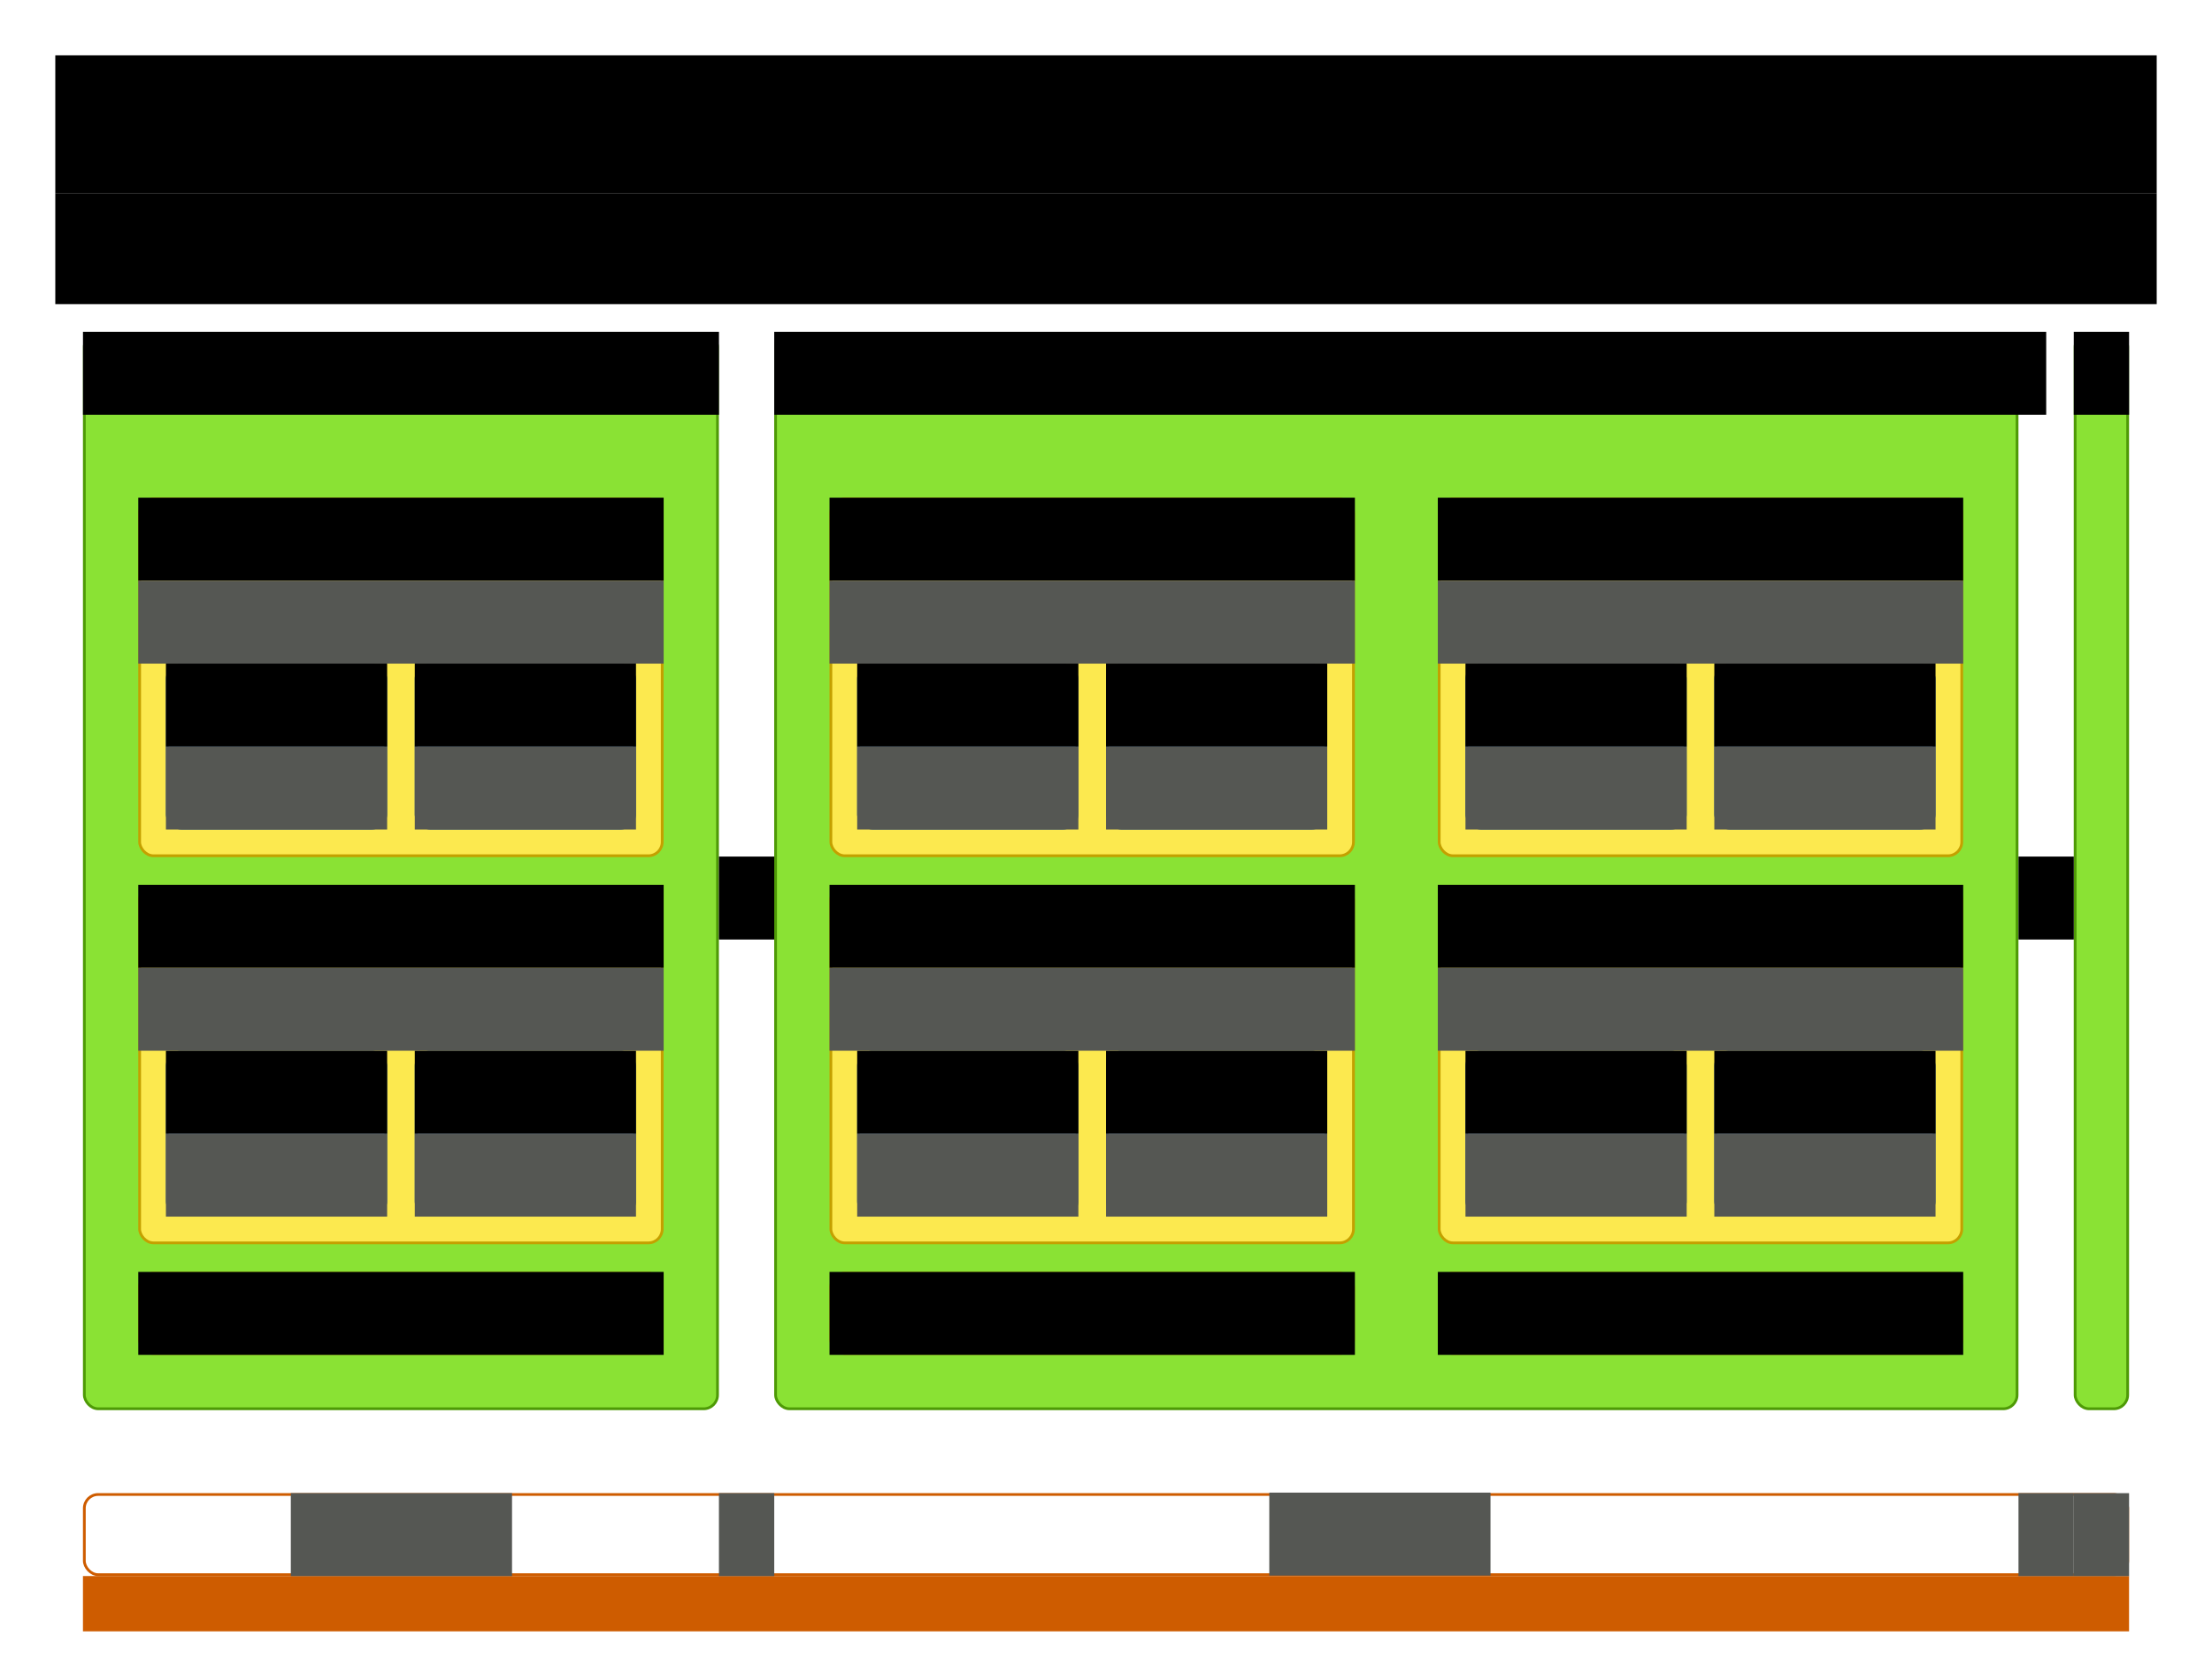 <?xml version="1.0" encoding="UTF-8" standalone="no"?>
<!-- Created with Inkscape (http://www.inkscape.org/) -->

<svg
   width="800"
   height="600"
   id="svg2"
   version="1.1"
   inkscape:version="1.1.2 (0a00cf5339, 2022-02-04)"
   sodipodi:docname="scoreComposition.svg"
   inkscape:export-filename="scoreComposition.png"
   inkscape:export-xdpi="90"
   inkscape:export-ydpi="90"
   xmlns:inkscape="http://www.inkscape.org/namespaces/inkscape"
   xmlns:sodipodi="http://sodipodi.sourceforge.net/DTD/sodipodi-0.dtd"
   xmlns="http://www.w3.org/2000/svg"
   xmlns:svg="http://www.w3.org/2000/svg"
   xmlns:rdf="http://www.w3.org/1999/02/22-rdf-syntax-ns#"
   xmlns:cc="http://creativecommons.org/ns#"
   xmlns:dc="http://purl.org/dc/elements/1.1/">
  <defs
     id="defs4">
    <inkscape:perspective
       sodipodi:type="inkscape:persp3d"
       inkscape:vp_x="0 : 526.18109 : 1"
       inkscape:vp_y="0 : 1000 : 0"
       inkscape:vp_z="744.09448 : 526.18109 : 1"
       inkscape:persp3d-origin="372.04724 : 350.78739 : 1"
       id="perspective10" />
    <inkscape:perspective
       id="perspective3633"
       inkscape:persp3d-origin="0.5 : 0.33333333 : 1"
       inkscape:vp_z="1 : 0.5 : 1"
       inkscape:vp_y="0 : 1000 : 0"
       inkscape:vp_x="0 : 0.5 : 1"
       sodipodi:type="inkscape:persp3d" />
    <inkscape:perspective
       id="perspective3633-0"
       inkscape:persp3d-origin="0.5 : 0.33333333 : 1"
       inkscape:vp_z="1 : 0.5 : 1"
       inkscape:vp_y="0 : 1000 : 0"
       inkscape:vp_x="0 : 0.5 : 1"
       sodipodi:type="inkscape:persp3d" />
    <inkscape:perspective
       id="perspective3633-4"
       inkscape:persp3d-origin="0.5 : 0.33333333 : 1"
       inkscape:vp_z="1 : 0.5 : 1"
       inkscape:vp_y="0 : 1000 : 0"
       inkscape:vp_x="0 : 0.5 : 1"
       sodipodi:type="inkscape:persp3d" />
    <inkscape:perspective
       id="perspective3633-6"
       inkscape:persp3d-origin="0.5 : 0.33333333 : 1"
       inkscape:vp_z="1 : 0.5 : 1"
       inkscape:vp_y="0 : 1000 : 0"
       inkscape:vp_x="0 : 0.5 : 1"
       sodipodi:type="inkscape:persp3d" />
    <inkscape:perspective
       id="perspective3702"
       inkscape:persp3d-origin="0.5 : 0.33333333 : 1"
       inkscape:vp_z="1 : 0.5 : 1"
       inkscape:vp_y="0 : 1000 : 0"
       inkscape:vp_x="0 : 0.5 : 1"
       sodipodi:type="inkscape:persp3d" />
    <inkscape:perspective
       id="perspective3740"
       inkscape:persp3d-origin="0.5 : 0.33333333 : 1"
       inkscape:vp_z="1 : 0.5 : 1"
       inkscape:vp_y="0 : 1000 : 0"
       inkscape:vp_x="0 : 0.5 : 1"
       sodipodi:type="inkscape:persp3d" />
    <inkscape:perspective
       id="perspective3775"
       inkscape:persp3d-origin="0.5 : 0.33333333 : 1"
       inkscape:vp_z="1 : 0.5 : 1"
       inkscape:vp_y="0 : 1000 : 0"
       inkscape:vp_x="0 : 0.5 : 1"
       sodipodi:type="inkscape:persp3d" />
    <inkscape:perspective
       id="perspective3775-7"
       inkscape:persp3d-origin="0.5 : 0.33333333 : 1"
       inkscape:vp_z="1 : 0.5 : 1"
       inkscape:vp_y="0 : 1000 : 0"
       inkscape:vp_x="0 : 0.5 : 1"
       sodipodi:type="inkscape:persp3d" />
    <inkscape:perspective
       id="perspective3775-4"
       inkscape:persp3d-origin="0.5 : 0.33333333 : 1"
       inkscape:vp_z="1 : 0.5 : 1"
       inkscape:vp_y="0 : 1000 : 0"
       inkscape:vp_x="0 : 0.5 : 1"
       sodipodi:type="inkscape:persp3d" />
    <inkscape:perspective
       id="perspective3775-75"
       inkscape:persp3d-origin="0.5 : 0.33333333 : 1"
       inkscape:vp_z="1 : 0.5 : 1"
       inkscape:vp_y="0 : 1000 : 0"
       inkscape:vp_x="0 : 0.5 : 1"
       sodipodi:type="inkscape:persp3d" />
    <inkscape:perspective
       id="perspective3896"
       inkscape:persp3d-origin="0.5 : 0.33333333 : 1"
       inkscape:vp_z="1 : 0.5 : 1"
       inkscape:vp_y="0 : 1000 : 0"
       inkscape:vp_x="0 : 0.5 : 1"
       sodipodi:type="inkscape:persp3d" />
    <inkscape:perspective
       id="perspective3896-4"
       inkscape:persp3d-origin="0.5 : 0.33333333 : 1"
       inkscape:vp_z="1 : 0.5 : 1"
       inkscape:vp_y="0 : 1000 : 0"
       inkscape:vp_x="0 : 0.5 : 1"
       sodipodi:type="inkscape:persp3d" />
    <inkscape:perspective
       id="perspective3927"
       inkscape:persp3d-origin="0.5 : 0.33333333 : 1"
       inkscape:vp_z="1 : 0.5 : 1"
       inkscape:vp_y="0 : 1000 : 0"
       inkscape:vp_x="0 : 0.5 : 1"
       sodipodi:type="inkscape:persp3d" />
    <inkscape:perspective
       id="perspective3927-3"
       inkscape:persp3d-origin="0.5 : 0.33333333 : 1"
       inkscape:vp_z="1 : 0.5 : 1"
       inkscape:vp_y="0 : 1000 : 0"
       inkscape:vp_x="0 : 0.5 : 1"
       sodipodi:type="inkscape:persp3d" />
    <inkscape:perspective
       id="perspective3927-8"
       inkscape:persp3d-origin="0.5 : 0.33333333 : 1"
       inkscape:vp_z="1 : 0.5 : 1"
       inkscape:vp_y="0 : 1000 : 0"
       inkscape:vp_x="0 : 0.5 : 1"
       sodipodi:type="inkscape:persp3d" />
    <inkscape:perspective
       id="perspective4002"
       inkscape:persp3d-origin="0.5 : 0.33333333 : 1"
       inkscape:vp_z="1 : 0.5 : 1"
       inkscape:vp_y="0 : 1000 : 0"
       inkscape:vp_x="0 : 0.5 : 1"
       sodipodi:type="inkscape:persp3d" />
    <inkscape:perspective
       id="perspective4002-7"
       inkscape:persp3d-origin="0.5 : 0.33333333 : 1"
       inkscape:vp_z="1 : 0.5 : 1"
       inkscape:vp_y="0 : 1000 : 0"
       inkscape:vp_x="0 : 0.5 : 1"
       sodipodi:type="inkscape:persp3d" />
    <inkscape:perspective
       id="perspective4002-2"
       inkscape:persp3d-origin="0.5 : 0.33333333 : 1"
       inkscape:vp_z="1 : 0.5 : 1"
       inkscape:vp_y="0 : 1000 : 0"
       inkscape:vp_x="0 : 0.5 : 1"
       sodipodi:type="inkscape:persp3d" />
    <inkscape:perspective
       id="perspective4077"
       inkscape:persp3d-origin="0.5 : 0.33333333 : 1"
       inkscape:vp_z="1 : 0.5 : 1"
       inkscape:vp_y="0 : 1000 : 0"
       inkscape:vp_x="0 : 0.5 : 1"
       sodipodi:type="inkscape:persp3d" />
    <inkscape:perspective
       id="perspective4077-4"
       inkscape:persp3d-origin="0.5 : 0.33333333 : 1"
       inkscape:vp_z="1 : 0.5 : 1"
       inkscape:vp_y="0 : 1000 : 0"
       inkscape:vp_x="0 : 0.5 : 1"
       sodipodi:type="inkscape:persp3d" />
    <inkscape:perspective
       id="perspective4077-46"
       inkscape:persp3d-origin="0.5 : 0.33333333 : 1"
       inkscape:vp_z="1 : 0.5 : 1"
       inkscape:vp_y="0 : 1000 : 0"
       inkscape:vp_x="0 : 0.5 : 1"
       sodipodi:type="inkscape:persp3d" />
    <inkscape:perspective
       id="perspective4152"
       inkscape:persp3d-origin="0.5 : 0.33333333 : 1"
       inkscape:vp_z="1 : 0.5 : 1"
       inkscape:vp_y="0 : 1000 : 0"
       inkscape:vp_x="0 : 0.5 : 1"
       sodipodi:type="inkscape:persp3d" />
    <inkscape:perspective
       id="perspective4152-7"
       inkscape:persp3d-origin="0.5 : 0.33333333 : 1"
       inkscape:vp_z="1 : 0.5 : 1"
       inkscape:vp_y="0 : 1000 : 0"
       inkscape:vp_x="0 : 0.5 : 1"
       sodipodi:type="inkscape:persp3d" />
    <inkscape:perspective
       id="perspective4152-0"
       inkscape:persp3d-origin="0.5 : 0.33333333 : 1"
       inkscape:vp_z="1 : 0.5 : 1"
       inkscape:vp_y="0 : 1000 : 0"
       inkscape:vp_x="0 : 0.5 : 1"
       sodipodi:type="inkscape:persp3d" />
    <inkscape:perspective
       id="perspective4227"
       inkscape:persp3d-origin="0.5 : 0.33333333 : 1"
       inkscape:vp_z="1 : 0.5 : 1"
       inkscape:vp_y="0 : 1000 : 0"
       inkscape:vp_x="0 : 0.5 : 1"
       sodipodi:type="inkscape:persp3d" />
    <inkscape:perspective
       id="perspective4227-1"
       inkscape:persp3d-origin="0.5 : 0.33333333 : 1"
       inkscape:vp_z="1 : 0.5 : 1"
       inkscape:vp_y="0 : 1000 : 0"
       inkscape:vp_x="0 : 0.5 : 1"
       sodipodi:type="inkscape:persp3d" />
    <inkscape:perspective
       id="perspective4227-3"
       inkscape:persp3d-origin="0.5 : 0.33333333 : 1"
       inkscape:vp_z="1 : 0.5 : 1"
       inkscape:vp_y="0 : 1000 : 0"
       inkscape:vp_x="0 : 0.5 : 1"
       sodipodi:type="inkscape:persp3d" />
    <inkscape:perspective
       id="perspective2987"
       inkscape:persp3d-origin="0.5 : 0.33333333 : 1"
       inkscape:vp_z="1 : 0.5 : 1"
       inkscape:vp_y="0 : 1000 : 0"
       inkscape:vp_x="0 : 0.5 : 1"
       sodipodi:type="inkscape:persp3d" />
    <inkscape:perspective
       id="perspective3018"
       inkscape:persp3d-origin="0.5 : 0.33333333 : 1"
       inkscape:vp_z="1 : 0.5 : 1"
       inkscape:vp_y="0 : 1000 : 0"
       inkscape:vp_x="0 : 0.5 : 1"
       sodipodi:type="inkscape:persp3d" />
    <inkscape:perspective
       id="perspective3049"
       inkscape:persp3d-origin="0.5 : 0.33333333 : 1"
       inkscape:vp_z="1 : 0.5 : 1"
       inkscape:vp_y="0 : 1000 : 0"
       inkscape:vp_x="0 : 0.5 : 1"
       sodipodi:type="inkscape:persp3d" />
  </defs>
  <sodipodi:namedview
     id="base"
     pagecolor="#ffffff"
     bordercolor="#666666"
     borderopacity="1.0"
     inkscape:pageopacity="1"
     inkscape:pageshadow="2"
     inkscape:zoom="1.8596908"
     inkscape:cx="442.81554"
     inkscape:cy="187.93446"
     inkscape:document-units="px"
     inkscape:current-layer="layer3"
     showgrid="true"
     width="800px"
     borderlayer="true"
     gridtolerance="10"
     inkscape:window-width="3840"
     inkscape:window-height="2075"
     inkscape:window-x="0"
     inkscape:window-y="0"
     inkscape:window-maximized="1"
     inkscape:snap-grids="true"
     inkscape:snap-bbox="false"
     showguides="true"
     inkscape:guide-bbox="true"
     inkscape:snap-global="true"
     inkscape:pagecheckerboard="0">
    <inkscape:grid
       empspacing="10"
       visible="true"
       enabled="true"
       snapvisiblegridlinesonly="true"
       spacingx="10"
       spacingy="10"
       dotted="true"
       type="xygrid"
       id="grid2845"
       originx="0"
       originy="0" />
  </sodipodi:namedview>
  <g
     inkscape:label="Result"
     inkscape:groupmode="layer"
     id="layer1"
     transform="translate(0,-452.362)"
     style="display:inline">
    <g
       id="g3709"
       transform="translate(0,20)" />
    <flowRoot
       xml:space="preserve"
       id="flowRoot4157"
       style="font-style:normal;font-weight:normal;line-height:0.01%;font-family:sans-serif;letter-spacing:0px;word-spacing:0px;fill:#000000;fill-opacity:1;stroke:none"><flowRegion
         id="flowRegion4159"
         style="font-family:sans-serif"><rect
           id="rect4161"
           width="10.955"
           height="72.472"
           x="16.011"
           y="-53.933" /></flowRegion><flowPara
         id="flowPara4163"
         style="font-size:40px;line-height:1.25;font-family:sans-serif"> </flowPara></flowRoot>
    <rect
       style="fill:none;stroke:#ce5c00;stroke-width:1;stroke-linecap:round;stroke-linejoin:round;stroke-miterlimit:4;stroke-dasharray:none;display:inline"
       id="rect4131"
       width="739"
       height="29"
       x="30.5"
       y="992.863"
       rx="5"
       ry="5" />
    <flowRoot
       transform="translate(866.906,1041.023)"
       xml:space="preserve"
       id="flowRoot4146"
       style="font-style:normal;font-variant:normal;font-weight:normal;font-stretch:normal;line-height:0.01%;font-family:'Liberation Sans';-inkscape-font-specification:'Liberation Sans, Normal';text-align:center;writing-mode:lr-tb;text-anchor:middle;display:inline;fill:#ce5c00;fill-opacity:1;stroke:none"><flowRegion
         id="flowRegion4148"><rect
           id="rect4150"
           width="740"
           height="20"
           x="-836.906"
           y="-18.661"
           style="font-size:14px;text-align:center;text-anchor:middle;fill:#ce5c00" /></flowRegion><flowPara
         id="flowPara4152"
         style="font-size:14px;line-height:1.25">Score for 1 solution</flowPara></flowRoot>
  </g>
  <g
     inkscape:groupmode="layer"
     id="layer5"
     inkscape:label="Multiple levels"
     style="display:inline">
    <rect
       style="fill:#8ae234;stroke:#4e9a06;stroke-width:1;stroke-linecap:round;stroke-linejoin:round;stroke-miterlimit:4;stroke-dasharray:none;display:inline"
       id="rect3957"
       width="229"
       height="389"
       x="30.5"
       y="120.5"
       rx="5"
       ry="5" />
    <flowRoot
       transform="matrix(1.657,0,0,1.657,-120.394,19.359)"
       style="font-style:normal;font-variant:normal;font-weight:normal;font-stretch:normal;line-height:0.01%;font-family:'Liberation Sans';-inkscape-font-specification:'Liberation Sans, Normal';text-align:center;writing-mode:lr-tb;text-anchor:middle;display:inline;fill:#000000;fill-opacity:1;stroke:none"
       id="flowRoot3959"
       xml:space="preserve"><flowRegion
         id="flowRegion3961"><rect
           style="font-size:14.485px;text-align:center;text-anchor:middle;fill:#000000;fill-opacity:1"
           y="60.74"
           x="90.768"
           height="18.106"
           width="138.813"
           id="rect3963" /></flowRegion><flowPara
         id="flowPara3965"
         style="font-size:13.278px;line-height:1.25;text-align:center;text-anchor:middle;fill:#000000;fill-opacity:1">Score level 0</flowPara></flowRoot>
    <rect
       style="fill:#fce94f;stroke:#c4a000;stroke-width:1;stroke-linecap:round;stroke-linejoin:round;stroke-miterlimit:4;stroke-dasharray:none;display:inline"
       id="rect3977"
       width="189"
       height="129"
       x="50.5"
       y="320.5"
       rx="5"
       ry="5" />
    <flowRoot
       transform="matrix(1.657,0,0,1.657,-100.394,219.359)"
       style="font-style:normal;font-variant:normal;font-weight:normal;font-stretch:normal;line-height:0.01%;font-family:'Liberation Sans';-inkscape-font-specification:'Liberation Sans, Normal';text-align:center;writing-mode:lr-tb;text-anchor:middle;display:inline;fill:#000000;fill-opacity:1;stroke:none"
       id="flowRoot3979"
       xml:space="preserve"><flowRegion
         id="flowRegion3981"><rect
           style="font-size:14.485px;text-align:center;text-anchor:middle;fill:#000000;fill-opacity:1"
           y="60.74"
           x="90.768"
           height="18.106"
           width="114.672"
           id="rect3983" /></flowRegion><flowPara
         id="flowPara3985"
         style="font-size:13.278px;line-height:1.25;text-align:center;text-anchor:middle;fill:#000000;fill-opacity:1">Constraint 1</flowPara></flowRoot>
    <rect
       ry="5"
       rx="5"
       y="380.5"
       x="60.5"
       height="59"
       width="79"
       id="rect3987"
       style="fill:#729fcf;stroke:#204a87;stroke-width:1;stroke-linecap:round;stroke-linejoin:round;stroke-miterlimit:4;stroke-dasharray:none;display:inline" />
    <flowRoot
       xml:space="preserve"
       id="flowRoot3989"
       style="font-style:normal;font-variant:normal;font-weight:normal;font-stretch:normal;line-height:0.01%;font-family:'Liberation Sans';-inkscape-font-specification:'Liberation Sans, Normal';text-align:center;writing-mode:lr-tb;text-anchor:middle;display:inline;fill:#000000;fill-opacity:1;stroke:none"
       transform="matrix(1.657,0,0,1.657,-90.394,279.359)"><flowRegion
         id="flowRegion3991"><rect
           id="rect3993"
           width="48.283"
           height="18.106"
           x="90.768"
           y="60.74"
           style="font-size:14.485px;font-weight:normal;text-align:center;text-anchor:middle;fill:#000000;fill-opacity:1;-inkscape-font-specification:'Liberation Sans, Normal'" /></flowRegion><flowPara
         style="font-weight:normal;font-size:13.278px;line-height:1.25;-inkscape-font-specification:'Liberation Sans, Normal';text-align:center;text-anchor:middle;fill:#000000;fill-opacity:1"
         id="flowPara3995">Signum</flowPara></flowRoot>
    <flowRoot
       transform="matrix(1.657,0,0,1.657,-90.394,279.359)"
       style="font-style:normal;font-variant:normal;font-weight:normal;font-stretch:normal;line-height:0.01%;font-family:'Liberation Sans';-inkscape-font-specification:'Liberation Sans, Normal';text-align:center;writing-mode:lr-tb;text-anchor:middle;display:inline;fill:#555753;fill-opacity:1;stroke:none"
       id="flowRoot3997"
       xml:space="preserve"><flowRegion
         id="flowRegion3999"><rect
           style="font-size:14.485px;font-weight:normal;text-align:center;text-anchor:middle;fill:#555753;fill-opacity:1;-inkscape-font-specification:'Liberation Sans, Normal'"
           y="78.847"
           x="90.768"
           height="18.106"
           width="48.283"
           id="rect4001" /></flowRegion><flowPara
         id="flowPara4003"
         style="font-weight:normal;font-size:13.278px;line-height:1.25;-inkscape-font-specification:'Liberation Sans, Normal';text-align:center;text-anchor:middle;fill:#555753;fill-opacity:1">-</flowPara></flowRoot>
    <rect
       style="fill:#729fcf;stroke:#204a87;stroke-width:1;stroke-linecap:round;stroke-linejoin:round;stroke-miterlimit:4;stroke-dasharray:none;display:inline"
       id="rect4005"
       width="79"
       height="59"
       x="150.5"
       y="380.5"
       rx="5"
       ry="5" />
    <flowRoot
       transform="matrix(1.657,0,0,1.657,-0.394,279.359)"
       style="font-style:normal;font-variant:normal;font-weight:normal;font-stretch:normal;line-height:0.01%;font-family:'Liberation Sans';-inkscape-font-specification:'Liberation Sans, Normal';text-align:center;writing-mode:lr-tb;text-anchor:middle;display:inline;fill:#000000;fill-opacity:1;stroke:none"
       id="flowRoot4007"
       xml:space="preserve"><flowRegion
         id="flowRegion4009"><rect
           style="font-size:14.485px;font-weight:normal;text-align:center;text-anchor:middle;fill:#000000;fill-opacity:1;-inkscape-font-specification:'Liberation Sans, Normal'"
           y="60.74"
           x="90.768"
           height="18.106"
           width="48.283"
           id="rect4011" /></flowRegion><flowPara
         id="flowPara4013"
         style="font-weight:normal;font-size:13.278px;line-height:1.25;-inkscape-font-specification:'Liberation Sans, Normal';text-align:center;text-anchor:middle;fill:#000000;fill-opacity:1">Weight</flowPara></flowRoot>
    <flowRoot
       xml:space="preserve"
       id="flowRoot4015"
       style="font-style:normal;font-variant:normal;font-weight:normal;font-stretch:normal;line-height:0.01%;font-family:'Liberation Sans';-inkscape-font-specification:'Liberation Sans, Normal';text-align:center;writing-mode:lr-tb;text-anchor:middle;display:inline;fill:#555753;fill-opacity:1;stroke:none"
       transform="matrix(1.657,0,0,1.657,-0.394,279.359)"><flowRegion
         id="flowRegion4017"><rect
           id="rect4019"
           width="48.283"
           height="18.106"
           x="90.768"
           y="78.847"
           style="font-size:14.485px;font-weight:normal;text-align:center;text-anchor:middle;fill:#555753;fill-opacity:1;-inkscape-font-specification:'Liberation Sans, Normal'" /></flowRegion><flowPara
         style="font-weight:normal;font-size:13.278px;line-height:1.25;-inkscape-font-specification:'Liberation Sans, Normal';text-align:center;text-anchor:middle;fill:#555753;fill-opacity:1"
         id="flowPara4021">30</flowPara></flowRoot>
    <rect
       ry="5"
       rx="5"
       y="180.5"
       x="50.5"
       height="129"
       width="189"
       id="rect4023"
       style="fill:#fce94f;stroke:#c4a000;stroke-width:1;stroke-linecap:round;stroke-linejoin:round;stroke-miterlimit:4;stroke-dasharray:none;display:inline" />
    <flowRoot
       xml:space="preserve"
       id="flowRoot4025"
       style="font-style:normal;font-variant:normal;font-weight:normal;font-stretch:normal;line-height:0.01%;font-family:'Liberation Sans';-inkscape-font-specification:'Liberation Sans, Normal';text-align:center;writing-mode:lr-tb;text-anchor:middle;display:inline;fill:#000000;fill-opacity:1;stroke:none"
       transform="matrix(1.657,0,0,1.657,-100.394,79.359)"><flowRegion
         id="flowRegion4027"><rect
           id="rect4029"
           width="114.672"
           height="18.106"
           x="90.768"
           y="60.74"
           style="font-size:14.485px;text-align:center;text-anchor:middle;fill:#000000;fill-opacity:1" /></flowRegion><flowPara
         style="font-size:13.278px;line-height:1.25;text-align:center;text-anchor:middle;fill:#000000;fill-opacity:1"
         id="flowPara4031">Constraint 0</flowPara></flowRoot>
    <rect
       style="fill:#729fcf;stroke:#204a87;stroke-width:1;stroke-linecap:round;stroke-linejoin:round;stroke-miterlimit:4;stroke-dasharray:none;display:inline"
       id="rect4033"
       width="79"
       height="59"
       x="60.5"
       y="240.5"
       rx="5"
       ry="5" />
    <flowRoot
       transform="matrix(1.657,0,0,1.657,-90.394,139.359)"
       style="font-style:normal;font-variant:normal;font-weight:normal;font-stretch:normal;line-height:0.01%;font-family:'Liberation Sans';-inkscape-font-specification:'Liberation Sans, Normal';text-align:center;writing-mode:lr-tb;text-anchor:middle;display:inline;fill:#000000;fill-opacity:1;stroke:none"
       id="flowRoot4035"
       xml:space="preserve"><flowRegion
         id="flowRegion4037"><rect
           style="font-size:14.485px;font-weight:normal;text-align:center;text-anchor:middle;fill:#000000;fill-opacity:1;-inkscape-font-specification:'Liberation Sans, Normal'"
           y="60.74"
           x="90.768"
           height="18.106"
           width="48.283"
           id="rect4039" /></flowRegion><flowPara
         id="flowPara4041"
         style="font-weight:normal;font-size:13.278px;line-height:1.25;-inkscape-font-specification:'Liberation Sans, Normal';text-align:center;text-anchor:middle;fill:#000000;fill-opacity:1">Signum</flowPara></flowRoot>
    <flowRoot
       xml:space="preserve"
       id="flowRoot4043"
       style="font-style:normal;font-variant:normal;font-weight:normal;font-stretch:normal;line-height:0.01%;font-family:'Liberation Sans';-inkscape-font-specification:'Liberation Sans, Normal';text-align:center;writing-mode:lr-tb;text-anchor:middle;display:inline;fill:#555753;fill-opacity:1;stroke:none"
       transform="matrix(1.657,0,0,1.657,-90.394,139.359)"><flowRegion
         id="flowRegion4045"><rect
           id="rect4047"
           width="48.283"
           height="18.106"
           x="90.768"
           y="78.847"
           style="font-size:14.485px;font-weight:normal;text-align:center;text-anchor:middle;fill:#555753;fill-opacity:1;-inkscape-font-specification:'Liberation Sans, Normal'" /></flowRegion><flowPara
         style="font-weight:normal;font-size:13.278px;line-height:1.25;-inkscape-font-specification:'Liberation Sans, Normal';text-align:center;text-anchor:middle;fill:#555753;fill-opacity:1"
         id="flowPara4049">-</flowPara></flowRoot>
    <rect
       ry="5"
       rx="5"
       y="240.5"
       x="150.5"
       height="59"
       width="79"
       id="rect4051"
       style="fill:#729fcf;stroke:#204a87;stroke-width:1;stroke-linecap:round;stroke-linejoin:round;stroke-miterlimit:4;stroke-dasharray:none;display:inline" />
    <flowRoot
       xml:space="preserve"
       id="flowRoot4053"
       style="font-style:normal;font-variant:normal;font-weight:normal;font-stretch:normal;line-height:0.01%;font-family:'Liberation Sans';-inkscape-font-specification:'Liberation Sans, Normal';text-align:center;writing-mode:lr-tb;text-anchor:middle;display:inline;fill:#000000;fill-opacity:1;stroke:none"
       transform="matrix(1.657,0,0,1.657,-0.394,139.359)"><flowRegion
         id="flowRegion4055"><rect
           id="rect4057"
           width="48.283"
           height="18.106"
           x="90.768"
           y="60.74"
           style="font-size:14.485px;font-weight:normal;text-align:center;text-anchor:middle;fill:#000000;fill-opacity:1;-inkscape-font-specification:'Liberation Sans, Normal'" /></flowRegion><flowPara
         style="font-weight:normal;font-size:13.278px;line-height:1.25;-inkscape-font-specification:'Liberation Sans, Normal';text-align:center;text-anchor:middle;fill:#000000;fill-opacity:1"
         id="flowPara4059">Weight</flowPara></flowRoot>
    <flowRoot
       transform="matrix(1.657,0,0,1.657,-0.394,139.359)"
       style="font-style:normal;font-variant:normal;font-weight:normal;font-stretch:normal;line-height:0.01%;font-family:'Liberation Sans';-inkscape-font-specification:'Liberation Sans, Normal';text-align:center;writing-mode:lr-tb;text-anchor:middle;display:inline;fill:#555753;fill-opacity:1;stroke:none"
       id="flowRoot4061"
       xml:space="preserve"><flowRegion
         id="flowRegion4063"><rect
           style="font-size:14.485px;font-weight:normal;text-align:center;text-anchor:middle;fill:#555753;fill-opacity:1;-inkscape-font-specification:'Liberation Sans, Normal'"
           y="78.847"
           x="90.768"
           height="18.106"
           width="48.283"
           id="rect4065" /></flowRegion><flowPara
         id="flowPara4067"
         style="font-weight:normal;font-size:13.278px;line-height:1.25;-inkscape-font-specification:'Liberation Sans, Normal';text-align:center;text-anchor:middle;fill:#555753;fill-opacity:1">4</flowPara></flowRoot>
    <rect
       ry="5"
       rx="5"
       y="460.5"
       x="50.5"
       height="29"
       width="189"
       id="rect4069"
       style="fill:#fce94f;stroke:#c4a000;stroke-width:1;stroke-linecap:round;stroke-linejoin:round;stroke-miterlimit:4;stroke-dasharray:none;display:inline" />
    <flowRoot
       xml:space="preserve"
       id="flowRoot4071"
       style="font-style:normal;font-variant:normal;font-weight:normal;font-stretch:normal;line-height:0.01%;font-family:'Liberation Sans';-inkscape-font-specification:'Liberation Sans, Normal';text-align:center;writing-mode:lr-tb;text-anchor:middle;display:inline;fill:#000000;fill-opacity:1;stroke:none"
       transform="matrix(1.657,0,0,1.657,-100.394,359.359)"><flowRegion
         id="flowRegion4073"><rect
           id="rect4075"
           width="114.672"
           height="18.106"
           x="90.768"
           y="60.74"
           style="font-size:14.485px;text-align:center;text-anchor:middle;fill:#000000;fill-opacity:1" /></flowRegion><flowPara
         style="font-size:13.278px;line-height:1.25;text-align:center;text-anchor:middle;fill:#000000;fill-opacity:1"
         id="flowPara4077">Constraint ...</flowPara></flowRoot>
    <rect
       ry="5"
       rx="5"
       y="120.5"
       x="280.5"
       height="389"
       width="449"
       id="rect3939"
       style="fill:#8ae234;stroke:#4e9a06;stroke-width:1;stroke-linecap:round;stroke-linejoin:round;stroke-miterlimit:4;stroke-dasharray:none;display:inline" />
    <flowRoot
       xml:space="preserve"
       id="flowRoot3941"
       style="font-style:normal;font-variant:normal;font-weight:normal;font-stretch:normal;line-height:0.01%;font-family:'Liberation Sans';-inkscape-font-specification:'Liberation Sans, Normal';text-align:center;writing-mode:lr-tb;text-anchor:middle;display:inline;fill:#000000;fill-opacity:1;stroke:none"
       transform="matrix(1.657,0,0,1.657,129.606,19.359)"><flowRegion
         id="flowRegion3943"><rect
           id="rect3945"
           width="277.627"
           height="18.106"
           x="90.768"
           y="60.74"
           style="font-size:14.485px;text-align:center;text-anchor:middle;fill:#000000;fill-opacity:1" /></flowRegion><flowPara
         style="font-size:13.278px;line-height:1.25;text-align:center;text-anchor:middle;fill:#000000;fill-opacity:1"
         id="flowPara3947">Score level 1</flowPara></flowRoot>
    <rect
       style="fill:#8ae234;stroke:#4e9a06;stroke-width:1;stroke-linecap:round;stroke-linejoin:round;stroke-miterlimit:4;stroke-dasharray:none;display:inline"
       id="rect4087"
       width="19"
       height="389"
       x="750.5"
       y="120.5"
       rx="5"
       ry="5" />
    <flowRoot
       transform="matrix(1.657,0,0,1.657,609.606,19.359)"
       style="font-style:normal;font-variant:normal;font-weight:normal;font-stretch:normal;line-height:0.01%;font-family:'Liberation Sans';-inkscape-font-specification:'Liberation Sans, Normal';text-align:center;writing-mode:lr-tb;text-anchor:middle;display:inline;fill:#000000;fill-opacity:1;stroke:none"
       id="flowRoot4089"
       xml:space="preserve"><flowRegion
         id="flowRegion4091"><rect
           style="font-size:14.485px;text-align:center;text-anchor:middle;fill:#000000;fill-opacity:1"
           y="60.74"
           x="84.733"
           height="18.106"
           width="12.071"
           id="rect4093" /></flowRegion><flowPara
         style="font-size:13.278px;line-height:1.25;text-align:center;text-anchor:middle;fill:#000000;fill-opacity:1"
         id="flowPara4118">...</flowPara></flowRoot>
    <flowRoot
       transform="matrix(1.657,0,0,1.657,29.606,209.144)"
       style="font-style:normal;font-variant:normal;font-weight:normal;font-stretch:normal;line-height:0.01%;font-family:'Liberation Sans';-inkscape-font-specification:'Liberation Sans, Normal';text-align:center;writing-mode:lr-tb;text-anchor:middle;display:inline;fill:#000000;fill-opacity:1;stroke:none"
       id="flowRoot3949"
       xml:space="preserve"><flowRegion
         id="flowRegion3951"><rect
           style="font-size:14.485px;text-align:center;text-anchor:middle;fill:#000000;fill-opacity:1"
           y="60.74"
           x="139.051"
           height="18.106"
           width="12.071"
           id="rect3953" /></flowRegion><flowPara
         id="flowPara3955"
         style="font-size:13.278px;line-height:1.25;text-align:center;text-anchor:middle;fill:#000000;fill-opacity:1">/</flowPara></flowRoot>
    <flowRoot
       xml:space="preserve"
       id="flowRoot4097"
       style="font-style:normal;font-variant:normal;font-weight:normal;font-stretch:normal;line-height:0.01%;font-family:'Liberation Sans';-inkscape-font-specification:'Liberation Sans, Normal';text-align:center;writing-mode:lr-tb;text-anchor:middle;display:inline;fill:#000000;fill-opacity:1;stroke:none"
       transform="matrix(1.657,0,0,1.657,499.606,209.144)"><flowRegion
         id="flowRegion4099"><rect
           id="rect4101"
           width="12.071"
           height="18.106"
           x="139.051"
           y="60.74"
           style="font-size:14.485px;text-align:center;text-anchor:middle;fill:#000000;fill-opacity:1" /></flowRegion><flowPara
         style="font-size:13.278px;line-height:1.25;text-align:center;text-anchor:middle;fill:#000000;fill-opacity:1"
         id="flowPara4103">/</flowPara></flowRoot>
    <flowRoot
       transform="matrix(1.657,0,0,1.657,-45.226,409.359)"
       style="font-style:normal;font-variant:normal;font-weight:normal;font-stretch:normal;line-height:0.01%;font-family:'Liberation Sans';-inkscape-font-specification:'Liberation Sans, Normal';text-align:center;writing-mode:lr-tb;text-anchor:middle;display:inline;fill:#555753;fill-opacity:1;stroke:none"
       id="flowRoot4130"
       xml:space="preserve"><flowRegion
         id="flowRegion4132"><rect
           style="font-size:14.485px;font-weight:normal;text-align:center;text-anchor:middle;fill:#555753;fill-opacity:1;-inkscape-font-specification:'Liberation Sans, Normal'"
           y="78.847"
           x="90.768"
           height="18.106"
           width="48.283"
           id="rect4134" /></flowRegion><flowPara
         id="flowPara4136"
         style="font-weight:normal;font-size:13.278px;line-height:1.25;-inkscape-font-specification:'Liberation Sans, Normal';text-align:center;text-anchor:middle;fill:#555753;fill-opacity:1">-34</flowPara></flowRoot>
    <flowRoot
       xml:space="preserve"
       id="flowRoot4138"
       style="font-style:normal;font-variant:normal;font-weight:normal;font-stretch:normal;line-height:0.01%;font-family:'Liberation Sans';-inkscape-font-specification:'Liberation Sans, Normal';text-align:center;writing-mode:lr-tb;text-anchor:middle;display:inline;fill:#555753;fill-opacity:1;stroke:none"
       transform="matrix(1.657,0,0,1.657,29.606,359.359)"><flowRegion
         id="flowRegion4140"><rect
           id="rect4142"
           width="12.071"
           height="18.106"
           x="139.051"
           y="109.023"
           style="font-size:14.485px;text-align:center;text-anchor:middle;fill:#555753;fill-opacity:1" /></flowRegion><flowPara
         style="font-size:13.278px;line-height:1.25;text-align:center;text-anchor:middle;fill:#555753;fill-opacity:1"
         id="flowPara4144">/</flowPara></flowRoot>
    <flowRoot
       xml:space="preserve"
       id="flowRoot4178"
       style="font-style:normal;font-variant:normal;font-weight:normal;font-stretch:normal;line-height:0.01%;font-family:'Liberation Sans';-inkscape-font-specification:'Liberation Sans, Normal';text-align:center;writing-mode:lr-tb;text-anchor:middle;display:inline;fill:#555753;fill-opacity:1;stroke:none"
       transform="matrix(1.657,0,0,1.657,609.606,209.359)"><flowRegion
         id="flowRegion4180"><rect
           id="rect4182"
           width="12.071"
           height="18.106"
           x="84.733"
           y="199.554"
           style="font-size:14.485px;text-align:center;text-anchor:middle;fill:#555753;fill-opacity:1" /></flowRegion><flowPara
         id="flowPara4184"
         style="font-size:13.278px;line-height:1.25;text-align:center;text-anchor:middle;fill:#555753;fill-opacity:1">...</flowPara></flowRoot>
    <flowRoot
       transform="matrix(1.657,0,0,1.657,499.606,359.359)"
       style="font-style:normal;font-variant:normal;font-weight:normal;font-stretch:normal;line-height:0.01%;font-family:'Liberation Sans';-inkscape-font-specification:'Liberation Sans, Normal';text-align:center;writing-mode:lr-tb;text-anchor:middle;display:inline;fill:#555753;fill-opacity:1;stroke:none"
       id="flowRoot4186"
       xml:space="preserve"><flowRegion
         id="flowRegion4188"><rect
           style="font-size:14.485px;text-align:center;text-anchor:middle;fill:#555753;fill-opacity:1"
           y="109.023"
           x="139.051"
           height="18.106"
           width="12.071"
           id="rect4190" /></flowRegion><flowPara
         id="flowPara4192"
         style="font-size:13.278px;line-height:1.25;text-align:center;text-anchor:middle;fill:#555753;fill-opacity:1">/</flowPara></flowRoot>
    <flowRoot
       xml:space="preserve"
       id="flowRoot4256"
       style="font-style:normal;font-variant:normal;font-weight:normal;font-stretch:normal;line-height:0.01%;font-family:'Liberation Sans';-inkscape-font-specification:'Liberation Sans, Normal';text-align:center;writing-mode:lr-tb;text-anchor:middle;display:inline;fill:#555753;fill-opacity:1;stroke:none"
       transform="matrix(1.657,0,0,1.657,-100.394,249.359)"><flowRegion
         id="flowRegion4258"><rect
           id="rect4260"
           width="114.672"
           height="18.106"
           x="90.768"
           y="60.74"
           style="font-size:10.864px;text-align:center;text-anchor:middle;fill:#555753;fill-opacity:1" /></flowRegion><flowPara
         style="font-size:10.864px;line-height:1.25;text-align:center;text-anchor:middle;fill:#555753;fill-opacity:1"
         id="flowPara4262">Sleep-deprived driver</flowPara></flowRoot>
    <flowRoot
       transform="matrix(1.657,0,0,1.657,-100.394,109.359)"
       style="font-style:normal;font-variant:normal;font-weight:normal;font-stretch:normal;line-height:0.01%;font-family:'Liberation Sans';-inkscape-font-specification:'Liberation Sans, Normal';text-align:center;writing-mode:lr-tb;text-anchor:middle;display:inline;fill:#555753;fill-opacity:1;stroke:none"
       id="flowRoot4264"
       xml:space="preserve"><flowRegion
         id="flowRegion4266"><rect
           style="font-size:10.864px;text-align:center;text-anchor:middle;fill:#555753;fill-opacity:1"
           y="60.74"
           x="90.768"
           height="18.106"
           width="114.672"
           id="rect4268" /></flowRegion><flowPara
         id="flowPara4270"
         style="font-size:10.864px;line-height:1.25;text-align:center;text-anchor:middle;fill:#555753;fill-opacity:1">Overloaded axle</flowPara></flowRoot>
  </g>
  <g
     inkscape:groupmode="layer"
     id="layer4"
     inkscape:label="Multiple pareto"
     style="display:inline">
    <rect
       style="fill:#fce94f;stroke:#c4a000;stroke-width:1;stroke-linecap:round;stroke-linejoin:round;stroke-miterlimit:4;stroke-dasharray:none;display:inline"
       id="rect3789"
       width="189"
       height="129"
       x="520.5"
       y="320.5"
       rx="5"
       ry="5" />
    <flowRoot
       transform="matrix(1.657,0,0,1.657,369.606,219.359)"
       style="font-style:normal;font-variant:normal;font-weight:normal;font-stretch:normal;line-height:0.01%;font-family:'Liberation Sans';-inkscape-font-specification:'Liberation Sans, Normal';text-align:center;writing-mode:lr-tb;text-anchor:middle;display:inline;fill:#000000;fill-opacity:1;stroke:none"
       id="flowRoot3791"
       xml:space="preserve"><flowRegion
         id="flowRegion3793"><rect
           style="font-size:14.485px;text-align:center;text-anchor:middle;fill:#000000;fill-opacity:1"
           y="60.74"
           x="90.768"
           height="18.106"
           width="114.672"
           id="rect3795" /></flowRegion><flowPara
         id="flowPara3797"
         style="font-size:13.278px;line-height:1.25;text-align:center;text-anchor:middle;fill:#000000;fill-opacity:1">Constraint 3</flowPara></flowRoot>
    <rect
       ry="5"
       rx="5"
       y="380.5"
       x="530.5"
       height="59"
       width="79"
       id="rect3799"
       style="fill:#729fcf;stroke:#204a87;stroke-width:1;stroke-linecap:round;stroke-linejoin:round;stroke-miterlimit:4;stroke-dasharray:none;display:inline" />
    <flowRoot
       xml:space="preserve"
       id="flowRoot3801"
       style="font-style:normal;font-variant:normal;font-weight:normal;font-stretch:normal;line-height:0.01%;font-family:'Liberation Sans';-inkscape-font-specification:'Liberation Sans, Normal';text-align:center;writing-mode:lr-tb;text-anchor:middle;display:inline;fill:#000000;fill-opacity:1;stroke:none"
       transform="matrix(1.657,0,0,1.657,379.606,279.359)"><flowRegion
         id="flowRegion3803"><rect
           id="rect3805"
           width="48.283"
           height="18.106"
           x="90.768"
           y="60.74"
           style="font-size:14.485px;font-weight:normal;text-align:center;text-anchor:middle;fill:#000000;fill-opacity:1;-inkscape-font-specification:'Liberation Sans, Normal'" /></flowRegion><flowPara
         style="font-weight:normal;font-size:13.278px;line-height:1.25;-inkscape-font-specification:'Liberation Sans, Normal';text-align:center;text-anchor:middle;fill:#000000;fill-opacity:1"
         id="flowPara3807">Signum</flowPara></flowRoot>
    <flowRoot
       transform="matrix(1.657,0,0,1.657,379.606,279.359)"
       style="font-style:normal;font-variant:normal;font-weight:normal;font-stretch:normal;line-height:0.01%;font-family:'Liberation Sans';-inkscape-font-specification:'Liberation Sans, Normal';text-align:center;writing-mode:lr-tb;text-anchor:middle;display:inline;fill:#555753;fill-opacity:1;stroke:none"
       id="flowRoot3809"
       xml:space="preserve"><flowRegion
         id="flowRegion3811"><rect
           style="font-size:14.485px;font-weight:normal;text-align:center;text-anchor:middle;fill:#555753;fill-opacity:1;-inkscape-font-specification:'Liberation Sans, Normal'"
           y="78.847"
           x="90.768"
           height="18.106"
           width="48.283"
           id="rect3813" /></flowRegion><flowPara
         id="flowPara3815"
         style="font-weight:normal;font-size:13.278px;line-height:1.25;-inkscape-font-specification:'Liberation Sans, Normal';text-align:center;text-anchor:middle;fill:#555753;fill-opacity:1">-</flowPara></flowRoot>
    <rect
       style="fill:#729fcf;stroke:#204a87;stroke-width:1;stroke-linecap:round;stroke-linejoin:round;stroke-miterlimit:4;stroke-dasharray:none;display:inline"
       id="rect3817"
       width="79"
       height="59"
       x="620.5"
       y="380.5"
       rx="5"
       ry="5" />
    <flowRoot
       transform="matrix(1.657,0,0,1.657,469.606,279.359)"
       style="font-style:normal;font-variant:normal;font-weight:normal;font-stretch:normal;line-height:0.01%;font-family:'Liberation Sans';-inkscape-font-specification:'Liberation Sans, Normal';text-align:center;writing-mode:lr-tb;text-anchor:middle;display:inline;fill:#000000;fill-opacity:1;stroke:none"
       id="flowRoot3819"
       xml:space="preserve"><flowRegion
         id="flowRegion3821"><rect
           style="font-size:14.485px;font-weight:normal;text-align:center;text-anchor:middle;fill:#000000;fill-opacity:1;-inkscape-font-specification:'Liberation Sans, Normal'"
           y="60.74"
           x="90.768"
           height="18.106"
           width="48.283"
           id="rect3823" /></flowRegion><flowPara
         id="flowPara3825"
         style="font-weight:normal;font-size:13.278px;line-height:1.25;-inkscape-font-specification:'Liberation Sans, Normal';text-align:center;text-anchor:middle;fill:#000000;fill-opacity:1">Weight</flowPara></flowRoot>
    <flowRoot
       xml:space="preserve"
       id="flowRoot3827"
       style="font-style:normal;font-variant:normal;font-weight:normal;font-stretch:normal;line-height:0.01%;font-family:'Liberation Sans';-inkscape-font-specification:'Liberation Sans, Normal';text-align:center;writing-mode:lr-tb;text-anchor:middle;display:inline;fill:#555753;fill-opacity:1;stroke:none"
       transform="matrix(1.657,0,0,1.657,469.606,279.359)"><flowRegion
         id="flowRegion3829"><rect
           id="rect3831"
           width="48.283"
           height="18.106"
           x="90.768"
           y="78.847"
           style="font-size:14.485px;font-weight:normal;text-align:center;text-anchor:middle;fill:#555753;fill-opacity:1;-inkscape-font-specification:'Liberation Sans, Normal'" /></flowRegion><flowPara
         style="font-weight:normal;font-size:13.278px;line-height:1.25;-inkscape-font-specification:'Liberation Sans, Normal';text-align:center;text-anchor:middle;fill:#555753;fill-opacity:1"
         id="flowPara3833">30</flowPara></flowRoot>
    <rect
       ry="5"
       rx="5"
       y="180.5"
       x="520.5"
       height="129"
       width="189"
       id="rect3835"
       style="fill:#fce94f;stroke:#c4a000;stroke-width:1;stroke-linecap:round;stroke-linejoin:round;stroke-miterlimit:4;stroke-dasharray:none;display:inline" />
    <flowRoot
       xml:space="preserve"
       id="flowRoot3837"
       style="font-style:normal;font-variant:normal;font-weight:normal;font-stretch:normal;line-height:0.01%;font-family:'Liberation Sans';-inkscape-font-specification:'Liberation Sans, Normal';text-align:center;writing-mode:lr-tb;text-anchor:middle;display:inline;fill:#000000;fill-opacity:1;stroke:none"
       transform="matrix(1.657,0,0,1.657,369.606,79.359)"><flowRegion
         id="flowRegion3839"><rect
           id="rect3841"
           width="114.672"
           height="18.106"
           x="90.768"
           y="60.74"
           style="font-size:14.485px;text-align:center;text-anchor:middle;fill:#000000;fill-opacity:1" /></flowRegion><flowPara
         style="font-size:13.278px;line-height:1.25;text-align:center;text-anchor:middle;fill:#000000;fill-opacity:1"
         id="flowPara3843">Constraint 1</flowPara></flowRoot>
    <rect
       style="fill:#729fcf;stroke:#204a87;stroke-width:1;stroke-linecap:round;stroke-linejoin:round;stroke-miterlimit:4;stroke-dasharray:none;display:inline"
       id="rect3845"
       width="79"
       height="59"
       x="530.5"
       y="240.5"
       rx="5"
       ry="5" />
    <flowRoot
       transform="matrix(1.657,0,0,1.657,379.606,139.359)"
       style="font-style:normal;font-variant:normal;font-weight:normal;font-stretch:normal;line-height:0.01%;font-family:'Liberation Sans';-inkscape-font-specification:'Liberation Sans, Normal';text-align:center;writing-mode:lr-tb;text-anchor:middle;display:inline;fill:#000000;fill-opacity:1;stroke:none"
       id="flowRoot3847"
       xml:space="preserve"><flowRegion
         id="flowRegion3849"><rect
           style="font-size:14.485px;font-weight:normal;text-align:center;text-anchor:middle;fill:#000000;fill-opacity:1;-inkscape-font-specification:'Liberation Sans, Normal'"
           y="60.74"
           x="90.768"
           height="18.106"
           width="48.283"
           id="rect3851" /></flowRegion><flowPara
         id="flowPara3853"
         style="font-weight:normal;font-size:13.278px;line-height:1.25;-inkscape-font-specification:'Liberation Sans, Normal';text-align:center;text-anchor:middle;fill:#000000;fill-opacity:1">Signum</flowPara></flowRoot>
    <flowRoot
       xml:space="preserve"
       id="flowRoot3855"
       style="font-style:normal;font-variant:normal;font-weight:normal;font-stretch:normal;line-height:0.01%;font-family:'Liberation Sans';-inkscape-font-specification:'Liberation Sans, Normal';text-align:center;writing-mode:lr-tb;text-anchor:middle;display:inline;fill:#555753;fill-opacity:1;stroke:none"
       transform="matrix(1.657,0,0,1.657,379.606,139.359)"><flowRegion
         id="flowRegion3857"><rect
           id="rect3859"
           width="48.283"
           height="18.106"
           x="90.768"
           y="78.847"
           style="font-size:14.485px;font-weight:normal;text-align:center;text-anchor:middle;fill:#555753;fill-opacity:1;-inkscape-font-specification:'Liberation Sans, Normal'" /></flowRegion><flowPara
         style="font-weight:normal;font-size:13.278px;line-height:1.25;-inkscape-font-specification:'Liberation Sans, Normal';text-align:center;text-anchor:middle;fill:#555753;fill-opacity:1"
         id="flowPara3861">-</flowPara></flowRoot>
    <rect
       ry="5"
       rx="5"
       y="240.5"
       x="620.5"
       height="59"
       width="79"
       id="rect3863"
       style="fill:#729fcf;stroke:#204a87;stroke-width:1;stroke-linecap:round;stroke-linejoin:round;stroke-miterlimit:4;stroke-dasharray:none;display:inline" />
    <flowRoot
       xml:space="preserve"
       id="flowRoot3865"
       style="font-style:normal;font-variant:normal;font-weight:normal;font-stretch:normal;line-height:0.01%;font-family:'Liberation Sans';-inkscape-font-specification:'Liberation Sans, Normal';text-align:center;writing-mode:lr-tb;text-anchor:middle;display:inline;fill:#000000;fill-opacity:1;stroke:none"
       transform="matrix(1.657,0,0,1.657,469.606,139.359)"><flowRegion
         id="flowRegion3867"><rect
           id="rect3869"
           width="48.283"
           height="18.106"
           x="90.768"
           y="60.74"
           style="font-size:14.485px;font-weight:normal;text-align:center;text-anchor:middle;fill:#000000;fill-opacity:1;-inkscape-font-specification:'Liberation Sans, Normal'" /></flowRegion><flowPara
         style="font-weight:normal;font-size:13.278px;line-height:1.25;-inkscape-font-specification:'Liberation Sans, Normal';text-align:center;text-anchor:middle;fill:#000000;fill-opacity:1"
         id="flowPara3871">Weight</flowPara></flowRoot>
    <flowRoot
       transform="matrix(1.657,0,0,1.657,469.606,139.359)"
       style="font-style:normal;font-variant:normal;font-weight:normal;font-stretch:normal;line-height:0.01%;font-family:'Liberation Sans';-inkscape-font-specification:'Liberation Sans, Normal';text-align:center;writing-mode:lr-tb;text-anchor:middle;display:inline;fill:#555753;fill-opacity:1;stroke:none"
       id="flowRoot3873"
       xml:space="preserve"><flowRegion
         id="flowRegion3875"><rect
           style="font-size:14.485px;font-weight:normal;text-align:center;text-anchor:middle;fill:#555753;fill-opacity:1;-inkscape-font-specification:'Liberation Sans, Normal'"
           y="78.847"
           x="90.768"
           height="18.106"
           width="48.283"
           id="rect3877" /></flowRegion><flowPara
         id="flowPara3879"
         style="font-weight:normal;font-size:13.278px;line-height:1.25;-inkscape-font-specification:'Liberation Sans, Normal';text-align:center;text-anchor:middle;fill:#555753;fill-opacity:1">1000</flowPara></flowRoot>
    <rect
       ry="5"
       rx="5"
       y="460.5"
       x="520.5"
       height="29"
       width="189"
       id="rect3881"
       style="fill:#fce94f;stroke:#c4a000;stroke-width:1;stroke-linecap:round;stroke-linejoin:round;stroke-miterlimit:4;stroke-dasharray:none;display:inline" />
    <flowRoot
       xml:space="preserve"
       id="flowRoot3883"
       style="font-style:normal;font-variant:normal;font-weight:normal;font-stretch:normal;line-height:0.01%;font-family:'Liberation Sans';-inkscape-font-specification:'Liberation Sans, Normal';text-align:center;writing-mode:lr-tb;text-anchor:middle;display:inline;fill:#000000;fill-opacity:1;stroke:none"
       transform="matrix(1.657,0,0,1.657,369.606,359.359)"><flowRegion
         id="flowRegion3885"><rect
           id="rect3887"
           width="114.672"
           height="18.106"
           x="90.768"
           y="60.74"
           style="font-size:14.485px;text-align:center;text-anchor:middle;fill:#000000;fill-opacity:1" /></flowRegion><flowPara
         style="font-size:13.278px;line-height:1.25;text-align:center;text-anchor:middle;fill:#000000;fill-opacity:1"
         id="flowPara3889">Constraint ...</flowPara></flowRoot>
    <flowRoot
       transform="matrix(1.657,0,0,1.657,308.651,409.178)"
       style="font-style:normal;font-variant:normal;font-weight:normal;font-stretch:normal;line-height:0.01%;font-family:'Liberation Sans';-inkscape-font-specification:'Liberation Sans, Normal';text-align:center;writing-mode:lr-tb;text-anchor:middle;display:inline;fill:#555753;fill-opacity:1;stroke:none"
       id="flowRoot4170"
       xml:space="preserve"><flowRegion
         id="flowRegion4172"><rect
           style="font-size:14.485px;font-weight:normal;text-align:center;text-anchor:middle;fill:#555753;fill-opacity:1;-inkscape-font-specification:'Liberation Sans, Normal'"
           y="78.847"
           x="90.768"
           height="18.106"
           width="48.283"
           id="rect4174" /></flowRegion><flowPara
         id="flowPara4176"
         style="font-weight:normal;font-size:13.278px;line-height:1.25;-inkscape-font-specification:'Liberation Sans, Normal';text-align:center;text-anchor:middle;fill:#555753;fill-opacity:1">-1225</flowPara></flowRoot>
    <flowRoot
       xml:space="preserve"
       id="flowRoot4288"
       style="font-style:normal;font-variant:normal;font-weight:normal;font-stretch:normal;line-height:0.01%;font-family:'Liberation Sans';-inkscape-font-specification:'Liberation Sans, Normal';text-align:center;writing-mode:lr-tb;text-anchor:middle;display:inline;fill:#555753;fill-opacity:1;stroke:none"
       transform="matrix(1.657,0,0,1.657,369.606,249.359)"><flowRegion
         id="flowRegion4290"><rect
           id="rect4292"
           width="114.672"
           height="18.106"
           x="90.768"
           y="60.74"
           style="font-size:10.864px;text-align:center;text-anchor:middle;fill:#555753;fill-opacity:1" /></flowRegion><flowPara
         style="font-size:10.864px;line-height:1.25;text-align:center;text-anchor:middle;fill:#555753;fill-opacity:1"
         id="flowPara4294">Methane emissions</flowPara></flowRoot>
    <flowRoot
       transform="matrix(1.657,0,0,1.657,369.606,109.359)"
       style="font-style:normal;font-variant:normal;font-weight:normal;font-stretch:normal;line-height:0.01%;font-family:'Liberation Sans';-inkscape-font-specification:'Liberation Sans, Normal';text-align:center;writing-mode:lr-tb;text-anchor:middle;display:inline;fill:#555753;fill-opacity:1;stroke:none"
       id="flowRoot4296"
       xml:space="preserve"><flowRegion
         id="flowRegion4298"><rect
           style="font-size:10.864px;text-align:center;text-anchor:middle;fill:#555753;fill-opacity:1"
           y="60.74"
           x="90.768"
           height="18.106"
           width="114.672"
           id="rect4300" /></flowRegion><flowPara
         id="flowPara4302"
         style="font-size:10.864px;line-height:1.25;text-align:center;text-anchor:middle;fill:#555753;fill-opacity:1">CO² emissions</flowPara></flowRoot>
  </g>
  <g
     inkscape:groupmode="layer"
     id="layer3"
     inkscape:label="Multiple constraints"
     style="display:inline">
    <rect
       ry="5"
       rx="5"
       y="320.5"
       x="300.5"
       height="129"
       width="189"
       id="rect3342"
       style="fill:#fce94f;stroke:#c4a000;stroke-width:1;stroke-linecap:round;stroke-linejoin:round;stroke-miterlimit:4;stroke-dasharray:none;display:inline" />
    <flowRoot
       xml:space="preserve"
       id="flowRoot3370"
       style="font-style:normal;font-variant:normal;font-weight:normal;font-stretch:normal;line-height:0.01%;font-family:'Liberation Sans';-inkscape-font-specification:'Liberation Sans, Normal';text-align:center;writing-mode:lr-tb;text-anchor:middle;display:inline;fill:#000000;fill-opacity:1;stroke:none"
       transform="matrix(1.657,0,0,1.657,149.606,219.359)"><flowRegion
         id="flowRegion3372"><rect
           id="rect3374"
           width="114.672"
           height="18.106"
           x="90.768"
           y="60.74"
           style="font-size:14.485px;text-align:center;text-anchor:middle;fill:#000000;fill-opacity:1" /></flowRegion><flowPara
         style="font-size:13.278px;line-height:1.25;text-align:center;text-anchor:middle;fill:#000000;fill-opacity:1"
         id="flowPara3376">Constraint 2</flowPara></flowRoot>
    <rect
       style="fill:#729fcf;stroke:#204a87;stroke-width:1;stroke-linecap:round;stroke-linejoin:round;stroke-miterlimit:4;stroke-dasharray:none;display:inline"
       id="rect3456"
       width="79"
       height="59"
       x="310.5"
       y="380.5"
       rx="5"
       ry="5" />
    <flowRoot
       transform="matrix(1.657,0,0,1.657,159.606,279.359)"
       style="font-style:normal;font-variant:normal;font-weight:normal;font-stretch:normal;line-height:0.01%;font-family:'Liberation Sans';-inkscape-font-specification:'Liberation Sans, Normal';text-align:center;writing-mode:lr-tb;text-anchor:middle;display:inline;fill:#000000;fill-opacity:1;stroke:none"
       id="flowRoot3458"
       xml:space="preserve"><flowRegion
         id="flowRegion3460"><rect
           style="font-size:14.485px;font-weight:normal;text-align:center;text-anchor:middle;fill:#000000;fill-opacity:1;-inkscape-font-specification:'Liberation Sans, Normal'"
           y="60.74"
           x="90.768"
           height="18.106"
           width="48.283"
           id="rect3462" /></flowRegion><flowPara
         id="flowPara3464"
         style="font-weight:normal;font-size:13.278px;line-height:1.25;-inkscape-font-specification:'Liberation Sans, Normal';text-align:center;text-anchor:middle;fill:#000000;fill-opacity:1">Signum</flowPara></flowRoot>
    <flowRoot
       xml:space="preserve"
       id="flowRoot3466"
       style="font-style:normal;font-variant:normal;font-weight:normal;font-stretch:normal;line-height:0.01%;font-family:'Liberation Sans';-inkscape-font-specification:'Liberation Sans, Normal';text-align:center;writing-mode:lr-tb;text-anchor:middle;display:inline;fill:#555753;fill-opacity:1;stroke:none"
       transform="matrix(1.657,0,0,1.657,159.606,279.359)"><flowRegion
         id="flowRegion3468"><rect
           id="rect3470"
           width="48.283"
           height="18.106"
           x="90.768"
           y="78.847"
           style="font-size:14.485px;font-weight:normal;text-align:center;text-anchor:middle;fill:#555753;fill-opacity:1;-inkscape-font-specification:'Liberation Sans, Normal'" /></flowRegion><flowPara
         style="font-weight:normal;font-size:13.278px;line-height:1.25;-inkscape-font-specification:'Liberation Sans, Normal';text-align:center;text-anchor:middle;fill:#555753;fill-opacity:1"
         id="flowPara3472">+</flowPara></flowRoot>
    <rect
       ry="5"
       rx="5"
       y="380.5"
       x="400.5"
       height="59"
       width="79"
       id="rect3474"
       style="fill:#729fcf;stroke:#204a87;stroke-width:1;stroke-linecap:round;stroke-linejoin:round;stroke-miterlimit:4;stroke-dasharray:none;display:inline" />
    <flowRoot
       xml:space="preserve"
       id="flowRoot3476"
       style="font-style:normal;font-variant:normal;font-weight:normal;font-stretch:normal;line-height:0.01%;font-family:'Liberation Sans';-inkscape-font-specification:'Liberation Sans, Normal';text-align:center;writing-mode:lr-tb;text-anchor:middle;display:inline;fill:#000000;fill-opacity:1;stroke:none"
       transform="matrix(1.657,0,0,1.657,249.606,279.359)"><flowRegion
         id="flowRegion3478"><rect
           id="rect3480"
           width="48.283"
           height="18.106"
           x="90.768"
           y="60.74"
           style="font-size:14.485px;font-weight:normal;text-align:center;text-anchor:middle;fill:#000000;fill-opacity:1;-inkscape-font-specification:'Liberation Sans, Normal'" /></flowRegion><flowPara
         style="font-weight:normal;font-size:13.278px;line-height:1.25;-inkscape-font-specification:'Liberation Sans, Normal';text-align:center;text-anchor:middle;fill:#000000;fill-opacity:1"
         id="flowPara3482">Weight</flowPara></flowRoot>
    <flowRoot
       transform="matrix(1.657,0,0,1.657,249.606,279.359)"
       style="font-style:normal;font-variant:normal;font-weight:normal;font-stretch:normal;line-height:0.01%;font-family:'Liberation Sans';-inkscape-font-specification:'Liberation Sans, Normal';text-align:center;writing-mode:lr-tb;text-anchor:middle;display:inline;fill:#555753;fill-opacity:1;stroke:none"
       id="flowRoot3484"
       xml:space="preserve"><flowRegion
         id="flowRegion3486"><rect
           style="font-size:14.485px;font-weight:normal;text-align:center;text-anchor:middle;fill:#555753;fill-opacity:1;-inkscape-font-specification:'Liberation Sans, Normal'"
           y="78.847"
           x="90.768"
           height="18.106"
           width="48.283"
           id="rect3488" /></flowRegion><flowPara
         id="flowPara3490"
         style="font-weight:normal;font-size:13.278px;line-height:1.25;-inkscape-font-specification:'Liberation Sans, Normal';text-align:center;text-anchor:middle;fill:#555753;fill-opacity:1">5</flowPara></flowRoot>
    <rect
       style="fill:#fce94f;stroke:#c4a000;stroke-width:1;stroke-linecap:round;stroke-linejoin:round;stroke-miterlimit:4;stroke-dasharray:none;display:inline"
       id="rect3538"
       width="189"
       height="29"
       x="300.5"
       y="460.5"
       rx="5"
       ry="5" />
    <flowRoot
       transform="matrix(1.657,0,0,1.657,149.606,359.359)"
       style="font-style:normal;font-variant:normal;font-weight:normal;font-stretch:normal;line-height:0.01%;font-family:'Liberation Sans';-inkscape-font-specification:'Liberation Sans, Normal';text-align:center;writing-mode:lr-tb;text-anchor:middle;display:inline;fill:#000000;fill-opacity:1;stroke:none"
       id="flowRoot3540"
       xml:space="preserve"><flowRegion
         id="flowRegion3542"><rect
           style="font-size:14.485px;text-align:center;text-anchor:middle;fill:#000000;fill-opacity:1"
           y="60.74"
           x="90.768"
           height="18.106"
           width="114.672"
           id="rect3544" /></flowRegion><flowPara
         id="flowPara3546"
         style="font-size:13.278px;line-height:1.25;text-align:center;text-anchor:middle;fill:#000000;fill-opacity:1">Constraint ...</flowPara></flowRoot>
    <flowRoot
       transform="matrix(1.657,0,0,1.657,149.606,249.359)"
       style="font-style:normal;font-variant:normal;font-weight:normal;font-stretch:normal;line-height:0.01%;font-family:'Liberation Sans';-inkscape-font-specification:'Liberation Sans, Normal';text-align:center;writing-mode:lr-tb;text-anchor:middle;display:inline;fill:#555753;fill-opacity:1;stroke:none"
       id="flowRoot4272"
       xml:space="preserve"><flowRegion
         id="flowRegion4274"><rect
           style="font-size:10.864px;text-align:center;text-anchor:middle;fill:#555753;fill-opacity:1"
           y="60.74"
           x="90.768"
           height="18.106"
           width="114.672"
           id="rect4276" /></flowRegion><flowPara
         id="flowPara4278"
         style="font-size:10.864px;line-height:1.25;text-align:center;text-anchor:middle;fill:#555753;fill-opacity:1">Happy driver</flowPara></flowRoot>
  </g>
  <g
     inkscape:groupmode="layer"
     id="layer2"
     inkscape:label="1 constraint"
     style="display:inline">
    <rect
       style="fill:#fce94f;stroke:#c4a000;stroke-width:1;stroke-linecap:round;stroke-linejoin:round;stroke-miterlimit:4;stroke-dasharray:none;display:inline"
       id="rect3492"
       width="189"
       height="129"
       x="300.5"
       y="180.5"
       rx="5"
       ry="5" />
    <flowRoot
       transform="matrix(1.657,0,0,1.657,149.606,79.359)"
       style="font-style:normal;font-variant:normal;font-weight:normal;font-stretch:normal;line-height:0.01%;font-family:'Liberation Sans';-inkscape-font-specification:'Liberation Sans, Normal';text-align:center;writing-mode:lr-tb;text-anchor:middle;display:inline;fill:#000000;fill-opacity:1;stroke:none"
       id="flowRoot3494"
       xml:space="preserve"><flowRegion
         id="flowRegion3496"><rect
           style="font-size:14.485px;text-align:center;text-anchor:middle;fill:#000000;fill-opacity:1"
           y="60.74"
           x="90.768"
           height="18.106"
           width="114.672"
           id="rect3498" /></flowRegion><flowPara
         id="flowPara3500"
         style="font-size:13.278px;line-height:1.25;text-align:center;text-anchor:middle;fill:#000000;fill-opacity:1">Constraint 0</flowPara></flowRoot>
    <rect
       ry="5"
       rx="5"
       y="240.5"
       x="310.5"
       height="59"
       width="79"
       id="rect3502"
       style="fill:#729fcf;stroke:#204a87;stroke-width:1;stroke-linecap:round;stroke-linejoin:round;stroke-miterlimit:4;stroke-dasharray:none;display:inline" />
    <flowRoot
       xml:space="preserve"
       id="flowRoot3504"
       style="font-style:normal;font-variant:normal;font-weight:normal;font-stretch:normal;line-height:0.01%;font-family:'Liberation Sans';-inkscape-font-specification:'Liberation Sans, Normal';text-align:center;writing-mode:lr-tb;text-anchor:middle;display:inline;fill:#000000;fill-opacity:1;stroke:none"
       transform="matrix(1.657,0,0,1.657,159.606,139.359)"><flowRegion
         id="flowRegion3506"><rect
           id="rect3508"
           width="48.283"
           height="18.106"
           x="90.768"
           y="60.74"
           style="font-size:14.485px;font-weight:normal;text-align:center;text-anchor:middle;fill:#000000;fill-opacity:1;-inkscape-font-specification:'Liberation Sans, Normal'" /></flowRegion><flowPara
         style="font-weight:normal;font-size:13.278px;line-height:1.25;-inkscape-font-specification:'Liberation Sans, Normal';text-align:center;text-anchor:middle;fill:#000000;fill-opacity:1"
         id="flowPara3510">Signum</flowPara></flowRoot>
    <flowRoot
       transform="matrix(1.657,0,0,1.657,159.606,139.359)"
       style="font-style:normal;font-variant:normal;font-weight:normal;font-stretch:normal;line-height:0.01%;font-family:'Liberation Sans';-inkscape-font-specification:'Liberation Sans, Normal';text-align:center;writing-mode:lr-tb;text-anchor:middle;display:inline;fill:#555753;fill-opacity:1;stroke:none"
       id="flowRoot3512"
       xml:space="preserve"><flowRegion
         id="flowRegion3514"><rect
           style="font-size:14.485px;font-weight:normal;text-align:center;text-anchor:middle;fill:#555753;fill-opacity:1;-inkscape-font-specification:'Liberation Sans, Normal'"
           y="78.847"
           x="90.768"
           height="18.106"
           width="48.283"
           id="rect3516" /></flowRegion><flowPara
         id="flowPara3518"
         style="font-weight:normal;font-size:13.278px;line-height:1.25;-inkscape-font-specification:'Liberation Sans, Normal';text-align:center;text-anchor:middle;fill:#555753;fill-opacity:1">-</flowPara></flowRoot>
    <rect
       style="fill:#729fcf;stroke:#204a87;stroke-width:1;stroke-linecap:round;stroke-linejoin:round;stroke-miterlimit:4;stroke-dasharray:none;display:inline"
       id="rect3520"
       width="79"
       height="59"
       x="400.5"
       y="240.5"
       rx="5"
       ry="5" />
    <flowRoot
       transform="matrix(1.657,0,0,1.657,249.606,139.359)"
       style="font-style:normal;font-variant:normal;font-weight:normal;font-stretch:normal;line-height:0.01%;font-family:'Liberation Sans';-inkscape-font-specification:'Liberation Sans, Normal';text-align:center;writing-mode:lr-tb;text-anchor:middle;display:inline;fill:#000000;fill-opacity:1;stroke:none"
       id="flowRoot3522"
       xml:space="preserve"><flowRegion
         id="flowRegion3524"><rect
           style="font-size:14.485px;font-weight:normal;text-align:center;text-anchor:middle;fill:#000000;fill-opacity:1;-inkscape-font-specification:'Liberation Sans, Normal'"
           y="60.74"
           x="90.768"
           height="18.106"
           width="48.283"
           id="rect3526" /></flowRegion><flowPara
         id="flowPara3528"
         style="font-weight:normal;font-size:13.278px;line-height:1.25;-inkscape-font-specification:'Liberation Sans, Normal';text-align:center;text-anchor:middle;fill:#000000;fill-opacity:1">Weight</flowPara></flowRoot>
    <flowRoot
       xml:space="preserve"
       id="flowRoot3530"
       style="font-style:normal;font-variant:normal;font-weight:normal;font-stretch:normal;line-height:0.01%;font-family:'Liberation Sans';-inkscape-font-specification:'Liberation Sans, Normal';text-align:center;writing-mode:lr-tb;text-anchor:middle;display:inline;fill:#555753;fill-opacity:1;stroke:none"
       transform="matrix(1.657,0,0,1.657,249.606,139.359)"><flowRegion
         id="flowRegion3532"><rect
           id="rect3534"
           width="48.283"
           height="18.106"
           x="90.768"
           y="78.847"
           style="font-size:14.485px;font-weight:normal;text-align:center;text-anchor:middle;fill:#555753;fill-opacity:1;-inkscape-font-specification:'Liberation Sans, Normal'" /></flowRegion><flowPara
         style="font-weight:normal;font-size:13.278px;line-height:1.25;-inkscape-font-specification:'Liberation Sans, Normal';text-align:center;text-anchor:middle;fill:#555753;fill-opacity:1"
         id="flowPara3536">200</flowPara></flowRoot>
    <flowRoot
       xml:space="preserve"
       id="flowRoot4280"
       style="font-style:normal;font-variant:normal;font-weight:normal;font-stretch:normal;line-height:0.01%;font-family:'Liberation Sans';-inkscape-font-specification:'Liberation Sans, Normal';text-align:center;writing-mode:lr-tb;text-anchor:middle;display:inline;fill:#555753;fill-opacity:1;stroke:none"
       transform="matrix(1.657,0,0,1.657,149.606,109.359)"><flowRegion
         id="flowRegion4282"><rect
           id="rect4284"
           width="114.672"
           height="18.106"
           x="90.768"
           y="60.74"
           style="font-size:10.864px;text-align:center;text-anchor:middle;fill:#555753;fill-opacity:1" /></flowRegion><flowPara
         style="font-size:10.864px;line-height:1.25;text-align:center;text-anchor:middle;fill:#555753;fill-opacity:1"
         id="flowPara4286">Fuel cost</flowPara></flowRoot>
    <flowRoot
       xml:space="preserve"
       id="flowRoot4302"
       style="font-style:normal;font-variant:normal;font-weight:normal;font-stretch:normal;line-height:0.01%;font-family:'Liberation Sans';-inkscape-font-specification:'Liberation Sans, Normal';text-align:center;writing-mode:lr-tb;text-anchor:middle;display:inline;fill:#000000;fill-opacity:1;stroke:none"
       transform="translate(-20,-190)"><flowRegion
         id="flowRegion4304"><rect
           id="rect4306"
           width="760"
           height="50"
           x="40"
           y="210"
           style="font-size:36px;text-align:center;text-anchor:middle" /></flowRegion><flowPara
         id="flowPara3319"
         style="font-size:36px;line-height:1.25">Score composition</flowPara></flowRoot>
    <flowRoot
       transform="translate(-20,-70)"
       xml:space="preserve"
       id="flowRoot4302-6"
       style="font-style:normal;font-variant:normal;font-weight:normal;font-stretch:normal;line-height:0.01%;font-family:'Liberation Sans';-inkscape-font-specification:'Liberation Sans, Normal';text-align:center;writing-mode:lr-tb;text-anchor:middle;display:inline;fill:#000000;fill-opacity:1;stroke:none"><flowRegion
         id="flowRegion4304-7"><rect
           id="rect4306-3"
           width="760"
           height="40"
           x="40"
           y="140"
           style="font-size:16px;text-align:center;text-anchor:middle" /></flowRegion><flowPara
         id="flowPara3347"
         style="font-size:16px;line-height:1.25">How are the score techniques combined?</flowPara></flowRoot>
  </g>
</svg>
